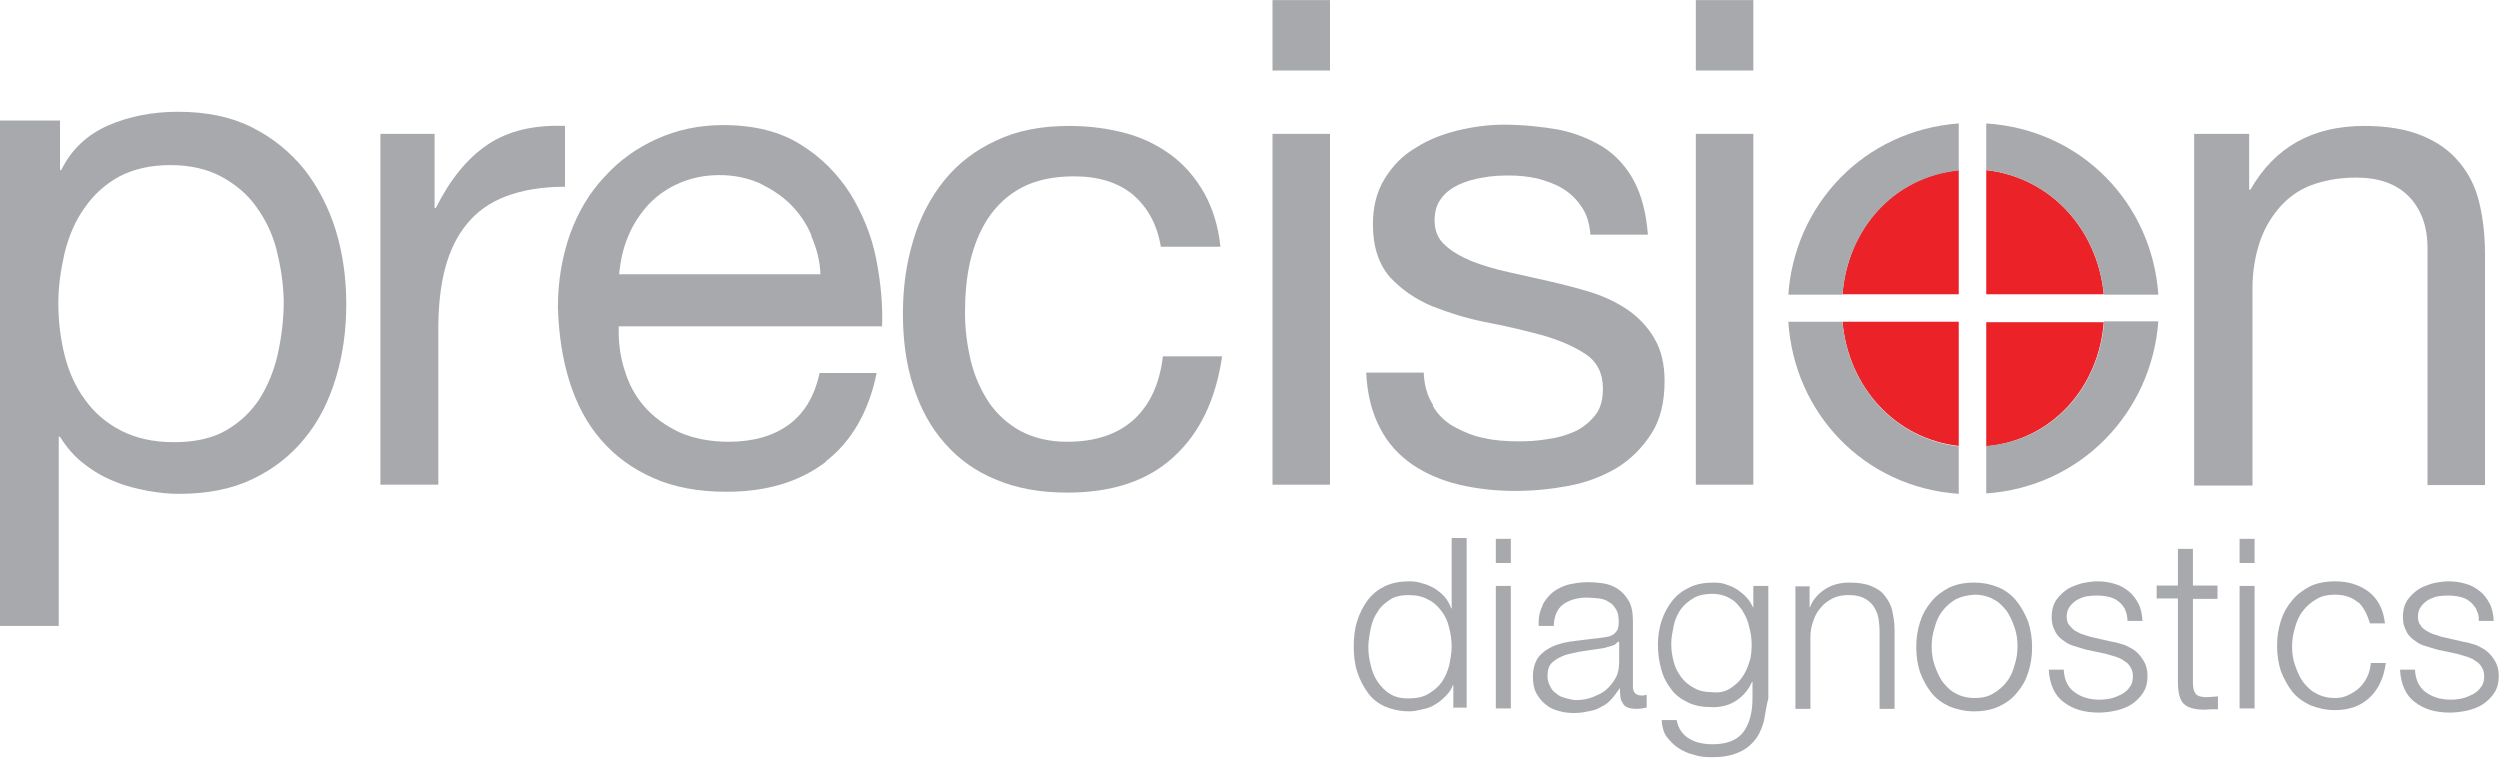 <svg  xmlns="http://www.w3.org/2000/svg" xmlns:xlink="http://www.w3.org/1999/xlink" version="1.1" width="600" height="182" viewBox="0 208.5 600 181.953" id="Layer_1" x="0px" y="0px">
  <defs id="defs62"/>
  <g id="logoName">
    <path d="m 104.3 240.6 v 17.8 h 0.3 c 3.4 -6.8 7.5 -11.9 12.4 -15.2 4.9 -3.3 11.1 -4.8 18.6 -4.5 v 14.6 c -5.6 0 -10.2 0.8 -14.2 2.3 -3.9 1.5 -7 3.7 -9.4 6.7 -2.4 2.9 -4.1 6.5 -5.2 10.7 -1.1 4.2 -1.6 9 -1.6 14.4 v 37.4 H 91.3 v -84.2 h 13" id="path4" style="fill:#a7a9ac"/>
    <path d="m 198.1 319.4 c -6.4 4.8 -14.2 7.1 -23.8 7.1 -6.7 0 -12.6 -1.1 -17.5 -3.3 -5 -2.2 -9.1 -5.2 -12.5 -9.1 -3.4 -3.9 -5.9 -8.6 -7.6 -14 -1.7 -5.4 -2.6 -11.3 -2.8 -17.8 0 -6.4 1 -12.2 2.9 -17.6 1.9 -5.3 4.7 -10 8.3 -13.8 3.5 -3.9 7.7 -6.9 12.6 -9.1 4.9 -2.2 10.1 -3.3 15.9 -3.3 7.5 0 13.7 1.6 18.6 4.7 5 3.1 8.8 7 11.9 11.8 2.9 4.8 5.1 10 6.2 15.7 1.1 5.7 1.6 11 1.4 16.1 h -63.2 c -0.1 3.7 0.3 7.1 1.4 10.5 1 3.3 2.5 6.2 4.8 8.8 2.3 2.6 5 4.5 8.3 6.1 3.4 1.5 7.4 2.3 11.9 2.3 5.9 0 10.7 -1.4 14.4 -4.1 3.7 -2.7 6.2 -6.8 7.4 -12.4 h 13.7 c -1.9 9.3 -6 16.4 -12.2 21.2 m -3.4 -54.1 c -1.2 -2.9 -2.9 -5.4 -5.1 -7.6 -2.2 -2.2 -4.7 -3.7 -7.5 -5.1 -2.8 -1.2 -6 -1.9 -9.5 -1.9 -3.6 0 -6.8 0.7 -9.6 1.9 -2.8 1.2 -5.3 2.9 -7.4 5.1 -2 2.2 -3.7 4.7 -4.9 7.6 -1.2 2.8 -1.9 5.9 -2.2 9.2 H 196.9 c -0.1 -3.2 -0.9 -6.2 -2.2 -9.2 z" id="path6" style="fill:#a7a9ac"/>
    <path d="m 271.9 255.2 c -3.5 -2.9 -8.2 -4.4 -14.1 -4.4 -5 0 -9.2 0.9 -12.6 2.7 -3.4 1.8 -6 4.3 -8.1 7.4 -2 3.1 -3.4 6.6 -4.3 10.5 -0.9 4 -1.2 8.1 -1.2 12.2 0 3.9 0.5 7.7 1.4 11.5 0.9 3.7 2.4 7 4.3 9.9 1.9 2.8 4.5 5.2 7.6 6.9 3.2 1.7 6.9 2.6 11.2 2.6 6.8 0 12.1 -1.8 16 -5.3 3.9 -3.6 6.2 -8.6 7 -15.2 h 14.2 c -1.5 10.4 -5.4 18.5 -11.7 24.2 -6.2 5.7 -14.7 8.5 -25.5 8.5 -6.4 0 -12.1 -1 -17 -3.1 -5 -2 -9.1 -5 -12.4 -8.8 -3.3 -3.7 -5.8 -8.3 -7.5 -13.6 -1.7 -5.2 -2.5 -11 -2.5 -17.4 0 -6.4 0.8 -12.1 2.5 -17.7 1.6 -5.4 4.1 -10.2 7.4 -14.3 3.3 -4.1 7.5 -7.3 12.5 -9.6 5 -2.4 10.8 -3.5 17.5 -3.5 4.8 0 9.3 0.6 13.4 1.7 4.2 1.1 7.8 2.9 11.1 5.3 3.2 2.4 5.8 5.4 7.9 9.1 2 3.6 3.4 7.9 3.9 12.9 h -14.3 c -0.9 -5.4 -3.2 -9.5 -6.7 -12.5" id="path8" style="fill:#a7a9ac"/>
    <path d="m 305.4 208.5 h 13.8 v 16.9 h -13.8 v -16.9 z m 0 32.1 h 13.8 v 84.2 h -13.8 v -84.2 z" id="path10" style="fill:#a7a9ac"/>
    <path d="m 343.9 305.9 c 1.2 2.2 3.1 3.9 5.1 5 2.2 1.2 4.5 2.2 7.1 2.7 2.6 0.6 5.4 0.8 8.3 0.8 2.2 0 4.4 -0.1 6.8 -0.5 2.4 -0.3 4.5 -0.9 6.6 -1.8 2 -0.9 3.6 -2.2 5 -3.9 1.4 -1.7 1.9 -3.9 1.9 -6.5 0 -3.6 -1.4 -6.4 -4.1 -8.2 -2.7 -1.8 -6.1 -3.3 -10.2 -4.5 -4.1 -1.1 -8.5 -2.2 -13.3 -3.1 -4.8 -0.9 -9.2 -2.3 -13.3 -3.9 -4.1 -1.7 -7.5 -4.1 -10.2 -7 -2.7 -3.1 -4.1 -7.3 -4.1 -12.7 0 -4.2 0.9 -7.8 2.8 -10.9 1.9 -3.1 4.3 -5.6 7.4 -7.4 2.9 -1.9 6.4 -3.3 10.1 -4.2 3.7 -0.9 7.5 -1.4 11.1 -1.4 4.8 0 9.2 0.5 13.2 1.2 4 0.8 7.6 2.3 10.7 4.2 3.1 2 5.6 4.8 7.4 8.2 1.8 3.4 2.9 7.7 3.3 12.8 h -13.8 c -0.2 -2.7 -0.9 -5 -2.2 -6.8 -1.2 -1.8 -2.7 -3.2 -4.5 -4.3 -1.8 -1.1 -3.9 -1.8 -6.1 -2.4 -2.3 -0.5 -4.5 -0.7 -6.8 -0.7 -2 0 -4.2 0.1 -6.2 0.5 -2 0.3 -4.1 0.9 -5.8 1.7 -1.7 0.8 -3.2 1.9 -4.2 3.3 -1.1 1.4 -1.6 3.2 -1.6 5.3 0 2.4 0.8 4.4 2.5 5.9 1.7 1.6 3.9 2.8 6.5 3.9 2.6 1 5.6 1.9 8.8 2.6 3.3 0.7 6.5 1.5 9.8 2.2 3.5 0.8 6.9 1.7 10.2 2.7 3.3 1.1 6.2 2.5 8.8 4.3 2.5 1.8 4.7 4.1 6.2 6.8 1.6 2.7 2.4 6.1 2.4 10.1 0 5.1 -1 9.3 -3.2 12.7 -2.2 3.4 -4.9 6.1 -8.3 8.2 -3.4 2 -7.3 3.5 -11.6 4.3 -4.3 0.8 -8.5 1.2 -12.8 1.2 -4.7 0 -9.1 -0.5 -13.4 -1.5 -4.2 -1 -7.9 -2.6 -11.2 -4.8 -3.3 -2.3 -5.9 -5.1 -7.8 -8.8 -1.9 -3.6 -3.1 -8.1 -3.3 -13.3 h 13.8 c 0.1 3.1 0.9 5.7 2.2 7.7" id="path12" style="fill:#a7a9ac"/>
    <path d="m 407 208.5 h 13.8 v 16.9 h -13.8 v -16.9 z m 0 32.1 h 13.8 v 84.2 h -13.8 v -84.2 z" id="path14" style="fill:#a7a9ac"/>
    <path d="m 539.8 240.6 v 13.4 h 0.3 c 5.8 -10.2 14.9 -15.3 27.3 -15.3 5.6 0 10.1 0.8 13.8 2.3 3.7 1.5 6.7 3.6 9 6.4 2.3 2.7 3.9 5.9 4.8 9.6 0.9 3.7 1.4 7.9 1.4 12.5 v 55.4 h -13.8 v -56.9 c 0 -5.2 -1.5 -9.3 -4.5 -12.4 -3.1 -3.1 -7.3 -4.5 -12.6 -4.5 -4.2 0 -7.9 0.7 -11 1.9 -3.1 1.2 -5.7 3.2 -7.7 5.6 -2 2.4 -3.6 5.2 -4.6 8.4 -1 3.2 -1.6 6.7 -1.6 10.5 v 47.5 H 526.6 V 240.6 h 13.2" id="path16" style="fill:#a7a9ac"/>
    <path d="m 14.4 237.4 v 11.9 h 0.3 c 2.4 -4.9 6.1 -8.4 11.2 -10.7 5.1 -2.2 10.7 -3.3 16.8 -3.3 6.8 0 12.7 1.2 17.7 3.7 5 2.5 9.2 5.9 12.6 10.1 3.3 4.2 5.9 9.2 7.6 14.7 1.7 5.6 2.5 11.5 2.5 17.7 0 6.2 -0.8 12.1 -2.5 17.7 -1.7 5.6 -4.1 10.4 -7.5 14.5 -3.3 4.1 -7.5 7.4 -12.6 9.8 -5 2.4 -10.9 3.5 -17.6 3.5 -2.2 0 -4.5 -0.2 -7.3 -0.7 -2.6 -0.5 -5.3 -1.1 -7.9 -2.2 -2.6 -1 -5.1 -2.4 -7.4 -4.2 -2.3 -1.7 -4.3 -4 -5.9 -6.6 h -0.3 V 358.7 H 0 V 237.4 H 14.4 M 66.4 268.5 c -1 -3.9 -2.7 -7.4 -4.9 -10.4 -2.2 -3.1 -5 -5.4 -8.5 -7.3 -3.4 -1.8 -7.5 -2.7 -12.1 -2.7 -4.9 0 -9 1 -12.4 2.8 -3.4 1.9 -6.1 4.4 -8.3 7.6 -2.2 3.1 -3.7 6.7 -4.7 10.7 -0.9 4 -1.5 7.9 -1.5 12 0 4.3 0.5 8.5 1.5 12.5 1 4 2.6 7.6 4.9 10.7 2.2 3.1 5.1 5.6 8.6 7.4 3.5 1.8 7.7 2.8 12.7 2.8 5 0 9.2 -0.9 12.5 -2.8 3.3 -1.9 6 -4.4 8.1 -7.6 2 -3.2 3.5 -6.8 4.4 -10.9 0.9 -4.1 1.4 -8.3 1.4 -12.6 -0.1 -4.2 -0.7 -8.2 -1.7 -12.1 z" id="path18" style="fill:#a7a9ac"/>
    <g id="LogoIcon">
      <path d="m 476.7 249.3 v 29.8 h 28.2 c -1.5 -15.7 -12.9 -28.1 -28.2 -29.8" id="path21" style="fill:#EB2329"/>
      <path d="m 476.7 315.6 c 15.9 -1.5 27 -14.2 28.2 -29.8 h -28.2 v 29.8" id="path23" style="fill:#EB2329"/>
      <path d="m 470.1 249.3 c -15.8 1.6 -26.7 14.3 -27.9 29.8 h 27.9 v -29.8" id="path25" style="fill:#EB2329"/>
      <path d="m 442.2 285.7 c 1.4 15.7 12.7 28.1 27.9 29.8 V 285.7 H 442.2" id="path27" style="fill:#EB2329"/>
      <path d="m 476.7 315.6 v 11.3 c 22.9 -1.6 39.7 -19.6 41.3 -41.3 h -13 c -1.2 15.9 -12.4 28.6 -28.2 29.9" id="path29" style="fill:#a7a9ac"/>
      <path d="m 470.1 249.3 v -11.2 c -22.8 1.7 -39.4 19.5 -40.9 41.1 h 13 c 1.2 -15.5 12.1 -28.2 27.9 -29.8" id="path31" style="fill:#a7a9ac"/>
      <path d="m 505 279.2 h 13 c -1.5 -21.8 -18.3 -39.6 -41.3 -41.1 v 11.2 c 15.3 1.7 26.8 14.2 28.2 29.8" id="path33" style="fill:#a7a9ac"/>
      <path d="m 442.2 285.7 h -13 c 1.4 21.8 18 39.7 40.9 41.3 V 315.6 c -15.2 -1.7 -26.5 -14.2 -27.9 -29.8" id="path35" style="fill:#a7a9ac"/>
    </g>
  </g>
  <g id="logoTagLine">
    <path d="m 348.8 378.5 v -5.6 h -0.1 c -0.3 0.9 -0.9 1.8 -1.7 2.6 -0.8 0.8 -1.6 1.5 -2.5 2 -0.9 0.6 -1.9 1 -3.1 1.2 -1.1 0.3 -2.2 0.5 -3.2 0.5 -2.3 0 -4.2 -0.5 -5.9 -1.2 -1.7 -0.8 -3.1 -1.9 -4.1 -3.4 -1.1 -1.5 -1.9 -3.1 -2.5 -5 -0.6 -1.9 -0.8 -3.9 -0.8 -6 0 -2 0.2 -4.1 0.8 -6 0.6 -1.9 1.4 -3.5 2.5 -5 1.1 -1.5 2.5 -2.6 4.1 -3.4 1.7 -0.8 3.6 -1.2 5.9 -1.2 1.1 0 2.2 0.1 3.2 0.5 1 0.2 2 0.7 2.9 1.2 0.9 0.6 1.7 1.2 2.4 2 0.7 0.8 1.2 1.7 1.6 2.8 h 0.1 v -16.9 h 3.6 v 40.7 h -3.3 m -19.7 -10.1 c 0.3 1.5 0.9 2.8 1.7 4 0.8 1.1 1.8 2.2 2.9 2.8 1.2 0.8 2.7 1.1 4.4 1.1 1.9 0 3.5 -0.3 4.8 -1.1 1.4 -0.8 2.4 -1.7 3.2 -2.8 0.8 -1.1 1.4 -2.5 1.8 -4 0.3 -1.5 0.6 -3.1 0.6 -4.5 0 -1.5 -0.2 -3.1 -0.6 -4.5 -0.3 -1.5 -0.9 -2.8 -1.8 -4 -0.8 -1.1 -1.9 -2.2 -3.2 -2.8 -1.4 -0.8 -2.9 -1.1 -4.8 -1.1 -1.7 0 -3.2 0.3 -4.4 1.1 -1.2 0.8 -2.3 1.7 -2.9 2.8 -0.8 1.1 -1.4 2.5 -1.7 4 -0.3 1.5 -0.6 3.1 -0.6 4.5 0 1.6 0.2 3.1 0.6 4.5 z" id="path38" style="fill:#a7a9ac"/>
    <path d="m 359 337.8 h 3.6 v 5.8 h -3.6 v -5.8 z m 0 11.3 h 3.6 v 29.4 h -3.6 v -29.4 z" id="path40" style="fill:#a7a9ac"/>
    <path d="m 370.2 353.7 c 0.6 -1.2 1.5 -2.3 2.5 -3.1 1 -0.8 2.3 -1.4 3.6 -1.8 1.4 -0.3 2.9 -0.6 4.7 -0.6 1.2 0 2.6 0.1 3.9 0.3 1.2 0.2 2.5 0.7 3.5 1.4 1 0.7 1.8 1.6 2.5 2.8 0.7 1.2 1 2.8 1 4.8 v 15.7 c 0 1.5 0.7 2.2 2.2 2.2 0.5 0 0.8 -0.1 1.1 -0.2 v 3.1 c -0.5 0.1 -0.8 0.1 -1.1 0.2 -0.3 0 -0.7 0.1 -1.2 0.1 -0.9 0 -1.6 -0.1 -2.2 -0.3 -0.6 -0.2 -1 -0.6 -1.2 -1 -0.3 -0.5 -0.6 -1 -0.6 -1.6 -0.1 -0.7 -0.1 -1.4 -0.1 -2 h -0.1 c -0.7 0.9 -1.2 1.8 -1.9 2.5 -0.7 0.8 -1.4 1.4 -2.3 1.8 -0.8 0.5 -1.7 0.9 -2.8 1.1 -1 0.2 -2.3 0.5 -3.7 0.5 -1.4 0 -2.6 -0.1 -3.9 -0.5 -1.2 -0.3 -2.3 -0.8 -3.2 -1.6 -0.9 -0.7 -1.6 -1.6 -2.2 -2.7 -0.6 -1.1 -0.8 -2.4 -0.8 -3.9 0 -2 0.5 -3.6 1.4 -4.8 0.9 -1.1 2.2 -2 3.6 -2.6 1.5 -0.6 3.2 -1 5.1 -1.2 1.9 -0.2 3.7 -0.5 5.8 -0.7 0.8 -0.1 1.5 -0.2 2 -0.3 0.6 -0.1 1 -0.3 1.5 -0.6 0.3 -0.3 0.7 -0.7 0.9 -1.1 0.2 -0.5 0.3 -1.1 0.3 -1.9 0 -1.2 -0.2 -2.3 -0.6 -2.9 -0.5 -0.8 -0.9 -1.4 -1.7 -1.8 -0.7 -0.5 -1.5 -0.8 -2.5 -0.9 -0.9 -0.1 -1.9 -0.2 -2.9 -0.2 -2.3 0 -4.2 0.6 -5.6 1.6 -1.5 1.1 -2.2 2.8 -2.3 5.2 h -3.6 c -0.1 -2 0.2 -3.5 0.9 -4.8 m 17.9 8.7 c -0.2 0.5 -0.7 0.7 -1.4 0.9 -0.7 0.2 -1.2 0.3 -1.7 0.5 -1.5 0.2 -3.1 0.5 -4.7 0.7 -1.6 0.2 -3.1 0.6 -4.4 0.9 -1.4 0.5 -2.4 1 -3.3 1.8 -0.9 0.8 -1.2 1.9 -1.2 3.3 0 0.9 0.2 1.7 0.6 2.4 0.3 0.7 0.8 1.4 1.5 1.8 0.6 0.6 1.4 0.9 2.2 1.1 0.8 0.2 1.6 0.5 2.5 0.5 1.4 0 2.7 -0.2 4 -0.7 1.2 -0.5 2.4 -1 3.3 -1.8 0.9 -0.8 1.7 -1.8 2.3 -2.9 0.6 -1.1 0.8 -2.4 0.8 -3.9 v -4.7 h -0.3 v 0.1 z" id="path42" style="fill:#a7a9ac"/>
    <path d="m 423.2 382 c -0.5 1.7 -1.2 3.2 -2.3 4.4 -1 1.2 -2.4 2.2 -4 2.8 -1.7 0.7 -3.6 1 -6.1 1 -1.5 0 -2.9 -0.1 -4.3 -0.6 -1.4 -0.3 -2.6 -0.9 -3.7 -1.6 -1.1 -0.7 -2 -1.7 -2.8 -2.7 -0.8 -1.1 -1.1 -2.5 -1.2 -4 h 3.6 c 0.2 1.1 0.6 2 1.1 2.7 0.6 0.8 1.2 1.4 2 1.8 0.8 0.5 1.6 0.8 2.6 1 0.9 0.2 1.9 0.3 2.9 0.3 3.3 0 5.8 -0.9 7.3 -2.8 1.5 -1.9 2.3 -4.7 2.3 -8.2 v -4 h -0.1 c -0.8 1.8 -2 3.3 -3.6 4.4 -1.6 1.1 -3.5 1.7 -5.7 1.7 -2.4 0 -4.4 -0.3 -6 -1.1 -1.7 -0.8 -3.1 -1.8 -4.1 -3.2 -1.1 -1.4 -1.9 -2.9 -2.4 -4.8 -0.5 -1.8 -0.8 -3.9 -0.8 -5.9 0 -2 0.3 -4 0.9 -5.8 0.6 -1.8 1.5 -3.4 2.6 -4.8 1.1 -1.4 2.5 -2.4 4.2 -3.2 1.7 -0.8 3.5 -1.1 5.7 -1.1 1.1 0 2.2 0.1 3.1 0.5 1 0.3 1.8 0.7 2.6 1.2 0.8 0.6 1.5 1.1 2.2 1.9 0.7 0.7 1.1 1.5 1.5 2.3 h 0.1 v -5.1 h 3.6 v 27 c -0.5 1.8 -0.7 3.7 -1.1 5.6 m -8.2 -7.9 c 1.1 -0.7 2.2 -1.6 2.9 -2.6 0.8 -1.1 1.4 -2.4 1.8 -3.7 0.5 -1.4 0.6 -2.8 0.6 -4.3 0 -1.5 -0.2 -2.8 -0.6 -4.3 -0.3 -1.5 -0.9 -2.7 -1.7 -4 -0.8 -1.1 -1.7 -2.2 -2.9 -2.8 -1.2 -0.7 -2.6 -1.1 -4.3 -1.1 -1.7 0 -3.2 0.3 -4.4 1 -1.2 0.7 -2.3 1.6 -3.1 2.7 -0.8 1.1 -1.4 2.5 -1.7 3.9 -0.3 1.5 -0.6 2.9 -0.6 4.4 0 1.5 0.2 2.9 0.6 4.3 0.3 1.4 1 2.6 1.8 3.7 0.8 1.1 1.8 1.9 3.1 2.6 1.2 0.7 2.6 1 4.3 1 1.6 0.2 3 -0.1 4.2 -0.8 z" id="path44" style="fill:#a7a9ac"/>
    <path d="m 434.3 349.1 v 5.1 h 0.1 c 0.7 -1.8 1.9 -3.2 3.6 -4.3 1.7 -1.1 3.6 -1.6 5.8 -1.6 2 0 3.7 0.2 5.2 0.8 1.4 0.6 2.5 1.2 3.3 2.3 0.8 1 1.5 2.2 1.8 3.5 0.3 1.4 0.6 2.9 0.6 4.8 v 18.9 h -3.6 v -18.4 c 0 -1.2 -0.1 -2.4 -0.3 -3.5 -0.2 -1.1 -0.7 -2 -1.2 -2.8 -0.6 -0.8 -1.4 -1.5 -2.3 -1.9 -1 -0.5 -2.2 -0.7 -3.6 -0.7 -1.5 0 -2.7 0.2 -3.9 0.8 -1.1 0.6 -2 1.2 -2.8 2.2 -0.8 0.9 -1.4 1.9 -1.8 3.2 -0.5 1.2 -0.7 2.6 -0.7 4 v 17.1 h -3.6 v -29.4 h 3.5" id="path46" style="fill:#a7a9ac"/>
    <path d="m 479.8 349.5 c 1.7 0.8 3.2 1.9 4.3 3.4 1.1 1.4 2 3.1 2.7 4.9 0.6 1.9 0.9 3.9 0.9 6 0 2.2 -0.3 4.1 -0.9 6 -0.6 1.9 -1.5 3.5 -2.7 4.9 -1.1 1.4 -2.6 2.5 -4.3 3.3 -1.7 0.8 -3.7 1.2 -6 1.2 -2.3 0 -4.2 -0.5 -6 -1.2 -1.7 -0.8 -3.2 -1.9 -4.3 -3.3 -1.1 -1.4 -2 -3.1 -2.7 -4.9 -0.6 -1.9 -0.9 -3.9 -0.9 -6 0 -2.2 0.3 -4.1 0.9 -6 0.6 -1.9 1.5 -3.5 2.7 -4.9 1.1 -1.4 2.6 -2.5 4.3 -3.4 1.7 -0.8 3.7 -1.2 6 -1.2 2.3 0 4.3 0.5 6 1.2 m -10.4 2.8 c -1.2 0.7 -2.4 1.7 -3.2 2.8 -0.9 1.1 -1.5 2.5 -1.9 4 -0.5 1.5 -0.7 3.1 -0.7 4.5 0 1.6 0.2 3.1 0.7 4.5 0.5 1.5 1.1 2.8 1.9 4 0.9 1.1 1.9 2.2 3.2 2.8 1.2 0.7 2.8 1.1 4.5 1.1 1.7 0 3.2 -0.3 4.5 -1.1 1.2 -0.7 2.4 -1.7 3.2 -2.8 0.9 -1.1 1.5 -2.5 1.9 -4 0.5 -1.5 0.7 -3.1 0.7 -4.5 0 -1.6 -0.2 -3.1 -0.7 -4.5 -0.5 -1.5 -1.1 -2.8 -1.9 -4 -0.9 -1.1 -1.9 -2.2 -3.2 -2.8 -1.2 -0.7 -2.8 -1.1 -4.5 -1.1 -1.8 0.1 -3.3 0.5 -4.5 1.1 z" id="path48" style="fill:#a7a9ac"/>
    <path d="m 510.1 354.8 c -0.5 -0.8 -1 -1.5 -1.7 -2 -0.7 -0.6 -1.5 -0.9 -2.4 -1.1 -0.9 -0.2 -1.9 -0.3 -2.9 -0.3 -0.8 0 -1.6 0.1 -2.4 0.2 -0.8 0.2 -1.6 0.5 -2.3 0.9 -0.7 0.5 -1.2 0.9 -1.7 1.6 -0.5 0.7 -0.7 1.5 -0.7 2.4 0 0.8 0.2 1.5 0.6 2 0.5 0.6 0.9 1 1.5 1.4 0.6 0.3 1.2 0.7 2 0.9 0.7 0.2 1.4 0.5 2 0.6 l 4.8 1.1 c 1 0.1 2 0.5 3.1 0.8 1 0.5 1.9 0.9 2.7 1.6 0.8 0.7 1.4 1.5 1.9 2.4 0.5 0.9 0.8 2 0.8 3.4 0 1.6 -0.3 2.9 -1.1 4.1 -0.7 1.1 -1.7 2 -2.7 2.7 -1.1 0.7 -2.4 1.2 -3.7 1.5 -1.4 0.3 -2.8 0.5 -4.2 0.5 -3.4 0 -6.2 -0.8 -8.4 -2.5 -2.2 -1.6 -3.4 -4.3 -3.6 -7.8 h 3.6 c 0.1 2.4 1 4.3 2.6 5.4 1.6 1.2 3.6 1.8 6 1.8 0.9 0 1.8 -0.1 2.7 -0.3 0.9 -0.2 1.8 -0.6 2.6 -1 0.8 -0.5 1.5 -1 1.9 -1.7 0.6 -0.7 0.8 -1.6 0.8 -2.6 0 -0.9 -0.2 -1.6 -0.6 -2.2 -0.3 -0.6 -0.8 -1.1 -1.5 -1.5 -0.6 -0.5 -1.2 -0.7 -2 -1 -0.8 -0.2 -1.6 -0.5 -2.4 -0.7 l -4.7 -1 c -1.1 -0.3 -2.3 -0.7 -3.3 -1 -1 -0.3 -1.8 -0.9 -2.6 -1.5 -0.8 -0.6 -1.4 -1.4 -1.7 -2.2 -0.5 -0.9 -0.7 -1.9 -0.7 -3.2 0 -1.5 0.3 -2.7 1 -3.9 0.7 -1 1.6 -1.9 2.6 -2.6 1 -0.7 2.3 -1.1 3.5 -1.5 1.4 -0.3 2.6 -0.5 3.9 -0.5 1.5 0 2.8 0.2 4.1 0.6 1.2 0.3 2.4 1 3.4 1.8 1 0.8 1.7 1.8 2.3 2.9 0.6 1.1 0.9 2.6 1 4.2 h -3.6 c -0 -0.9 -0.2 -1.9 -0.6 -2.7" id="path50" style="fill:#a7a9ac"/>
    <path d="m 532.2 349.1 v 3.1 h -5.9 v 19.8 c 0 1.1 0.1 2.2 0.5 2.7 0.3 0.7 1.1 1 2.4 1.1 1 0 2 -0.1 3.1 -0.2 v 3.1 c -0.6 0 -1 0 -1.6 0 -0.6 0 -1 0.1 -1.6 0.1 -2.4 0 -4.1 -0.5 -5 -1.4 -0.9 -0.9 -1.4 -2.6 -1.4 -5.2 v -20.1 h -5.1 v -3.1 h 5.1 v -8.8 h 3.6 v 8.8 h 5.9" id="path52" style="fill:#a7a9ac"/>
    <path d="m 537.5 337.8 h 3.6 v 5.8 h -3.6 v -5.8 z m 0 11.3 h 3.6 v 29.4 h -3.6 v -29.4 z" id="path54" style="fill:#a7a9ac"/>
    <path d="m 566 353.1 c -1.4 -1.2 -3.2 -1.9 -5.6 -1.9 -1.7 0 -3.2 0.3 -4.5 1.1 -1.2 0.7 -2.4 1.7 -3.2 2.8 -0.9 1.1 -1.5 2.5 -1.9 4 -0.5 1.5 -0.7 3.1 -0.7 4.5 0 1.6 0.2 3.1 0.7 4.5 0.5 1.5 1.1 2.8 1.9 4 0.9 1.1 1.9 2.2 3.2 2.8 1.2 0.7 2.8 1.1 4.5 1.1 1.1 0 2.2 -0.2 3.2 -0.7 1 -0.5 1.8 -1 2.6 -1.7 0.8 -0.8 1.4 -1.6 1.9 -2.6 0.5 -1 0.8 -2.2 0.9 -3.4 h 3.6 c -0.5 3.6 -1.8 6.4 -4 8.4 -2.2 2 -4.9 2.9 -8.2 2.9 -2.3 0 -4.2 -0.5 -6 -1.2 -1.7 -0.8 -3.2 -1.9 -4.3 -3.3 -1.1 -1.4 -2 -3.1 -2.7 -4.9 -0.6 -1.9 -0.9 -3.9 -0.9 -6 0 -2.2 0.3 -4.1 0.9 -6 0.6 -1.9 1.5 -3.5 2.7 -4.9 1.1 -1.4 2.6 -2.5 4.3 -3.4 1.7 -0.8 3.7 -1.2 6 -1.2 3.2 0 5.8 0.8 8.1 2.5 2.2 1.7 3.5 4.2 3.9 7.6 h -3.6 c -0.6 -2 -1.5 -3.9 -2.8 -5.1" id="path56" style="fill:#a7a9ac"/>
    <path d="m 594.4 354.8 c -0.5 -0.8 -1 -1.5 -1.7 -2 -0.7 -0.6 -1.5 -0.9 -2.4 -1.1 -0.9 -0.2 -1.9 -0.3 -2.9 -0.3 -0.8 0 -1.6 0.1 -2.4 0.2 -0.8 0.2 -1.6 0.5 -2.3 0.9 -0.7 0.5 -1.2 0.9 -1.7 1.6 -0.5 0.7 -0.7 1.5 -0.7 2.4 0 0.8 0.2 1.5 0.6 2 0.3 0.6 0.9 1 1.5 1.4 0.6 0.3 1.2 0.7 2 0.9 0.7 0.2 1.4 0.5 2 0.6 l 4.8 1.1 c 1 0.1 2 0.5 3.1 0.8 1 0.5 1.9 0.9 2.7 1.6 0.8 0.7 1.4 1.5 1.9 2.4 0.5 0.9 0.8 2 0.8 3.4 0 1.6 -0.3 2.9 -1.1 4.1 -0.7 1.1 -1.7 2 -2.7 2.7 -1.1 0.7 -2.4 1.2 -3.7 1.5 -1.4 0.3 -2.8 0.5 -4.2 0.5 -3.5 0 -6.2 -0.8 -8.4 -2.5 -2.2 -1.6 -3.4 -4.3 -3.6 -7.8 h 3.6 c 0.1 2.4 1 4.3 2.6 5.4 1.6 1.2 3.6 1.8 6 1.8 0.9 0 1.8 -0.1 2.7 -0.3 0.9 -0.2 1.8 -0.6 2.6 -1 0.8 -0.5 1.5 -1 1.9 -1.7 0.6 -0.7 0.8 -1.6 0.8 -2.6 0 -0.9 -0.2 -1.6 -0.6 -2.2 -0.3 -0.6 -0.8 -1.1 -1.5 -1.5 -0.6 -0.5 -1.2 -0.7 -2 -1 -0.8 -0.2 -1.6 -0.5 -2.4 -0.7 l -4.7 -1 c -1.1 -0.3 -2.3 -0.7 -3.3 -1 -1 -0.3 -1.8 -0.9 -2.6 -1.5 -0.8 -0.6 -1.4 -1.4 -1.7 -2.2 -0.5 -0.9 -0.7 -1.9 -0.7 -3.2 0 -1.5 0.3 -2.7 1 -3.9 0.7 -1 1.6 -1.9 2.6 -2.6 1 -0.7 2.3 -1.1 3.5 -1.5 1.4 -0.3 2.6 -0.5 3.9 -0.5 1.5 0 2.8 0.2 4.1 0.6 1.2 0.3 2.4 1 3.4 1.8 1 0.8 1.7 1.8 2.3 2.9 0.6 1.1 0.9 2.6 1 4.2 h -3.6 c 0.1 -0.9 -0.1 -1.9 -0.6 -2.7" id="path58" style="fill:#a7a9ac"/>
  </g>
</svg>
